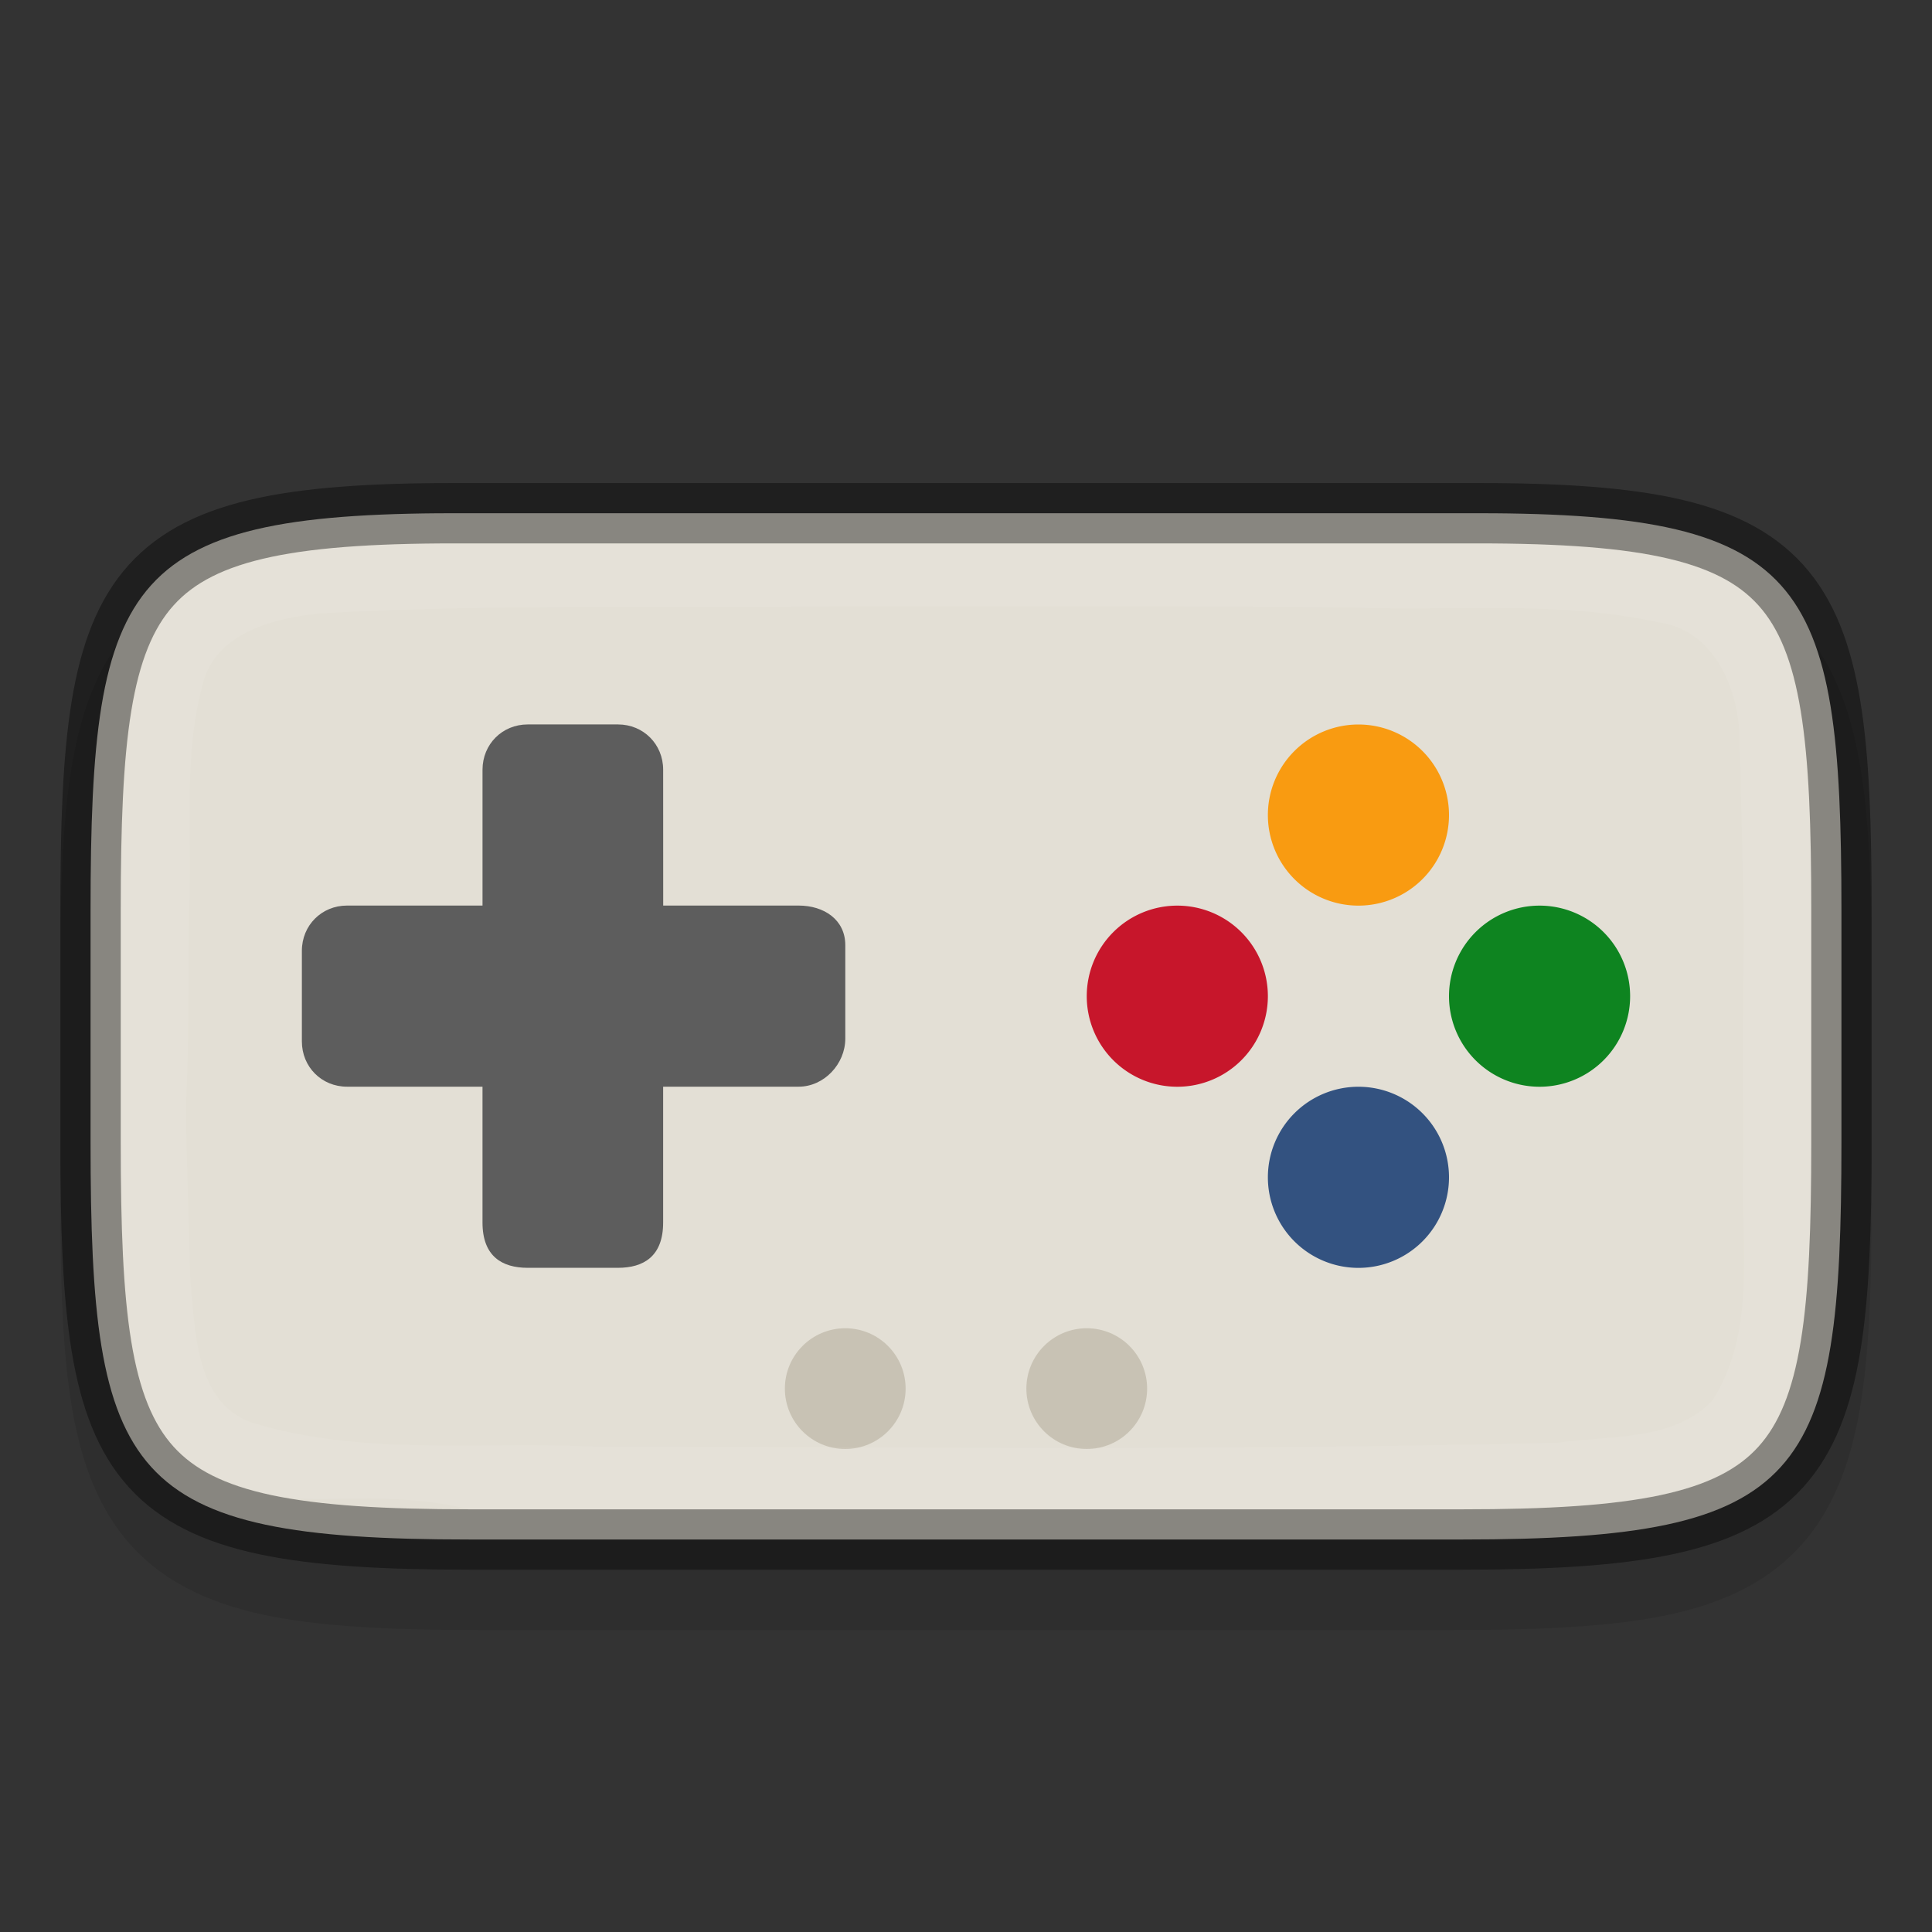 <?xml version="1.0" encoding="UTF-8" standalone="no"?>
<svg
   xmlns:dc="http://purl.org/dc/elements/1.1/"
   xmlns:cc="http://creativecommons.org/ns#"
   xmlns:rdf="http://www.w3.org/1999/02/22-rdf-syntax-ns#"
   xmlns:svg="http://www.w3.org/2000/svg"
   xmlns="http://www.w3.org/2000/svg"
   xmlns:xlink="http://www.w3.org/1999/xlink"
   xmlns:sodipodi="http://sodipodi.sourceforge.net/DTD/sodipodi-0.dtd"
   xmlns:inkscape="http://www.inkscape.org/namespaces/inkscape"
   width="32"
   height="32"
   version="1.1"
   id="svg8"
   sodipodi:docname="input-keyboard.svg"
   inkscape:version="0.92.4 (5da689c313, 2019-01-14)">
  <rect width="100%" height="100%" fill="#333333" stroke="none"/>
  <defs
     id="defs12">
    <clipPath
       clipPathUnits="userSpaceOnUse"
       id="clipPath959">
      <path
         style="color:#000000;display:inline;overflow:visible;visibility:visible;opacity:1;fill:#46a926;fill-opacity:1;fill-rule:nonzero;stroke:none;stroke-width:2;stroke-miterlimit:4;stroke-dasharray:none;stroke-opacity:1;marker:none;enable-background:accumulate"
         d="m 330.193,134 c -5.615,0 -6.22,0.577 -6.192,6.204 v 7.796 7.796 c -0.028,5.627 0.577,6.204 6.192,6.204 h 11.615 c 5.615,0 6.192,-0.577 6.192,-6.204 v -7.796 -7.796 c 0,-5.627 -0.577,-6.204 -6.192,-6.204 z"
         id="path961"
         inkscape:connector-curvature="0"
         sodipodi:nodetypes="scccssscsss" />
    </clipPath>
    <clipPath
       clipPathUnits="userSpaceOnUse"
       id="clipPath959-3">
      <path
         style="color:#000000;display:inline;overflow:visible;visibility:visible;opacity:1;fill:#46a926;fill-opacity:1;fill-rule:nonzero;stroke:none;stroke-width:2;stroke-miterlimit:4;stroke-dasharray:none;stroke-opacity:1;marker:none;enable-background:accumulate"
         d="m 330.193,134 c -5.615,0 -6.22,0.577 -6.192,6.204 v 7.796 7.796 c -0.028,5.627 0.577,6.204 6.192,6.204 h 11.615 c 5.615,0 6.192,-0.577 6.192,-6.204 v -7.796 -7.796 c 0,-5.627 -0.577,-6.204 -6.192,-6.204 z"
         id="path961-6"
         inkscape:connector-curvature="0"
         sodipodi:nodetypes="scccssscsss" />
    </clipPath>
    <clipPath
       clipPathUnits="userSpaceOnUse"
       id="clipPath959-7">
      <path
         style="color:#000000;display:inline;overflow:visible;visibility:visible;opacity:1;fill:#46a926;fill-opacity:1;fill-rule:nonzero;stroke:none;stroke-width:2;stroke-miterlimit:4;stroke-dasharray:none;stroke-opacity:1;marker:none;enable-background:accumulate"
         d="m 330.193,134 c -5.615,0 -6.22,0.577 -6.192,6.204 v 7.796 7.796 c -0.028,5.627 0.577,6.204 6.192,6.204 h 11.615 c 5.615,0 6.192,-0.577 6.192,-6.204 v -7.796 -7.796 c 0,-5.627 -0.577,-6.204 -6.192,-6.204 z"
         id="path961-5"
         inkscape:connector-curvature="0"
         sodipodi:nodetypes="scccssscsss" />
    </clipPath>
    <clipPath
       clipPathUnits="userSpaceOnUse"
       id="clipPath959-35">
      <path
         style="color:#000000;display:inline;overflow:visible;visibility:visible;opacity:1;fill:#46a926;fill-opacity:1;fill-rule:nonzero;stroke:none;stroke-width:2;stroke-miterlimit:4;stroke-dasharray:none;stroke-opacity:1;marker:none;enable-background:accumulate"
         d="m 330.193,134 c -5.615,0 -6.22,0.577 -6.192,6.204 v 7.796 7.796 c -0.028,5.627 0.577,6.204 6.192,6.204 h 11.615 c 5.615,0 6.192,-0.577 6.192,-6.204 v -7.796 -7.796 c 0,-5.627 -0.577,-6.204 -6.192,-6.204 z"
         id="path961-62"
         inkscape:connector-curvature="0"
         sodipodi:nodetypes="scccssscsss" />
    </clipPath>
    <clipPath
       clipPathUnits="userSpaceOnUse"
       id="clipPath959-9">
      <path
         style="color:#000000;display:inline;overflow:visible;visibility:visible;opacity:1;fill:#46a926;fill-opacity:1;fill-rule:nonzero;stroke:none;stroke-width:2;stroke-miterlimit:4;stroke-dasharray:none;stroke-opacity:1;marker:none;enable-background:accumulate"
         d="m 330.193,134 c -5.615,0 -6.22,0.577 -6.192,6.204 v 7.796 7.796 c -0.028,5.627 0.577,6.204 6.192,6.204 h 11.615 c 5.615,0 6.192,-0.577 6.192,-6.204 v -7.796 -7.796 c 0,-5.627 -0.577,-6.204 -6.192,-6.204 z"
         id="path961-1"
         inkscape:connector-curvature="0"
         sodipodi:nodetypes="scccssscsss" />
    </clipPath>
    <clipPath
       clipPathUnits="userSpaceOnUse"
       id="clipPath959-2">
      <path
         style="color:#000000;display:inline;overflow:visible;visibility:visible;opacity:1;fill:#46a926;fill-opacity:1;fill-rule:nonzero;stroke:none;stroke-width:2;stroke-miterlimit:4;stroke-dasharray:none;stroke-opacity:1;marker:none;enable-background:accumulate"
         d="m 330.193,134 c -5.615,0 -6.22,0.577 -6.192,6.204 v 7.796 7.796 c -0.028,5.627 0.577,6.204 6.192,6.204 h 11.615 c 5.615,0 6.192,-0.577 6.192,-6.204 v -7.796 -7.796 c 0,-5.627 -0.577,-6.204 -6.192,-6.204 z"
         id="path961-7"
         inkscape:connector-curvature="0"
         sodipodi:nodetypes="scccssscsss" />
    </clipPath>
    <clipPath
       clipPathUnits="userSpaceOnUse"
       id="clipPath1052">
      <path
         sodipodi:nodetypes="scccssscsss"
         inkscape:connector-curvature="0"
         id="path1054"
         d="m 333.193,134 c -5.615,0 -6.22,0.577 -6.192,6.204 v 5.796 5.796 c -0.028,5.627 0.577,6.204 6.192,6.204 h 5.615 c 5.615,0 6.192,-0.577 6.192,-6.204 v -5.796 -5.796 c 0,-5.627 -0.577,-6.204 -6.192,-6.204 z"
         style="color:#000000;display:inline;overflow:visible;visibility:visible;opacity:1;fill:#46a926;fill-opacity:1;fill-rule:nonzero;stroke:none;stroke-width:2;stroke-miterlimit:4;stroke-dasharray:none;stroke-opacity:1;marker:none;enable-background:accumulate" />
    </clipPath>
    <clipPath
       clipPathUnits="userSpaceOnUse"
       id="clipPath1070">
      <path
         sodipodi:nodetypes="ccccccccc"
         inkscape:connector-curvature="0"
         id="path1072"
         d="m 351,153 c 0,5 -1.957,4.942 -7,5 H 328 c -5.043,-0.058 -7,0 -7,-5 v -11 c 0,-5 1.957,-4.942 7,-5 h 16 c 5.043,0.058 7,0 7,5 z"
         style="color:#000000;display:inline;overflow:visible;visibility:visible;opacity:0.2;fill:#cdcdcd;fill-opacity:1;fill-rule:nonzero;stroke:none;stroke-width:2;stroke-linecap:butt;stroke-linejoin:miter;stroke-miterlimit:4;stroke-dasharray:none;stroke-dashoffset:0;stroke-opacity:1;marker:none;enable-background:accumulate" />
    </clipPath>
    <clipPath
       clipPathUnits="userSpaceOnUse"
       id="clipPath1070-3">
      <path
         sodipodi:nodetypes="ccccccccc"
         inkscape:connector-curvature="0"
         id="path1072-6"
         d="m 351,153 c 0,5 -1.957,4.942 -7,5 H 328 c -5.043,-0.058 -7,0 -7,-5 v -11 c 0,-5 1.957,-4.942 7,-5 h 16 c 5.043,0.058 7,0 7,5 z"
         style="color:#000000;display:inline;overflow:visible;visibility:visible;opacity:0.2;fill:#cdcdcd;fill-opacity:1;fill-rule:nonzero;stroke:none;stroke-width:2;stroke-linecap:butt;stroke-linejoin:miter;stroke-miterlimit:4;stroke-dasharray:none;stroke-dashoffset:0;stroke-opacity:1;marker:none;enable-background:accumulate" />
    </clipPath>
    <clipPath
       clipPathUnits="userSpaceOnUse"
       id="clipPath1070-36">
      <path
         sodipodi:nodetypes="ccccccccc"
         inkscape:connector-curvature="0"
         id="path1072-7"
         d="m 351,153 c 0,5 -1.957,4.942 -7,5 H 328 c -5.043,-0.058 -7,0 -7,-5 v -11 c 0,-5 1.957,-4.942 7,-5 h 16 c 5.043,0.058 7,0 7,5 z"
         style="color:#000000;display:inline;overflow:visible;visibility:visible;opacity:0.2;fill:#cdcdcd;fill-opacity:1;fill-rule:nonzero;stroke:none;stroke-width:2;stroke-linecap:butt;stroke-linejoin:miter;stroke-miterlimit:4;stroke-dasharray:none;stroke-dashoffset:0;stroke-opacity:1;marker:none;enable-background:accumulate" />
    </clipPath>
    <linearGradient
       inkscape:collect="always"
       xlink:href="#linearGradient927"
       id="linearGradient4882-7"
       x1="324"
       y1="149"
       x2="348"
       y2="149"
       gradientUnits="userSpaceOnUse"
       gradientTransform="rotate(90,241.5,-77.5)" />
    <linearGradient
       inkscape:collect="always"
       id="linearGradient927">
      <stop
         style="stop-color:#ffffff;stop-opacity:1;"
         offset="0"
         id="stop923" />
      <stop
         id="stop933"
         offset="0.125"
         style="stop-color:#ffffff;stop-opacity:0.098" />
      <stop
         id="stop931"
         offset="0.925"
         style="stop-color:#ffffff;stop-opacity:0.098" />
      <stop
         style="stop-color:#ffffff;stop-opacity:0.498"
         offset="1"
         id="stop925" />
    </linearGradient>
  </defs>
  <sodipodi:namedview
     pagecolor="#ffffff"
     bordercolor="#666666"
     borderopacity="1"
     objecttolerance="10"
     gridtolerance="10"
     guidetolerance="10"
     inkscape:pageopacity="0"
     inkscape:pageshadow="2"
     inkscape:window-width="1920"
     inkscape:window-height="1016"
     id="namedview10"
     showgrid="false"
     inkscape:zoom="26.21875"
     inkscape:cx="16"
     inkscape:cy="16"
     inkscape:window-x="0"
     inkscape:window-y="27"
     inkscape:window-maximized="1"
     inkscape:current-layer="svg8" />
  <path
     style="color:#000000;font-style:normal;font-variant:normal;font-weight:normal;font-stretch:normal;font-size:medium;line-height:normal;font-family:sans-serif;font-variant-ligatures:normal;font-variant-position:normal;font-variant-caps:normal;font-variant-numeric:normal;font-variant-alternates:normal;font-feature-settings:normal;text-indent:0;text-align:start;text-decoration:none;text-decoration-line:none;text-decoration-style:solid;text-decoration-color:#000000;letter-spacing:normal;word-spacing:normal;text-transform:none;writing-mode:lr-tb;direction:ltr;text-orientation:mixed;dominant-baseline:auto;baseline-shift:baseline;text-anchor:start;white-space:normal;shape-padding:0;clip-rule:nonzero;display:inline;overflow:visible;visibility:visible;opacity:0.1;isolation:auto;mix-blend-mode:normal;color-interpolation:sRGB;color-interpolation-filters:linearRGB;solid-color:#000000;solid-opacity:1;vector-effect:none;fill:#000000;fill-opacity:1;fill-rule:nonzero;stroke:none;stroke-width:2;stroke-linecap:butt;stroke-linejoin:miter;stroke-miterlimit:4;stroke-dasharray:none;stroke-dashoffset:0;stroke-opacity:1;marker:none;color-rendering:auto;image-rendering:auto;shape-rendering:auto;text-rendering:auto;enable-background:accumulate"
     d="M 31,16.193 C 31,14.772 30.969,13.645 30.809,12.688 30.648,11.73 30.336,10.896 29.717,10.275 29.098,9.655 28.261,9.339 27.303,9.18 c -0.958,-0.159 -2.087,-0.187 -3.512,-0.18 H 16 8.203 c -1.421,-0.007 -2.55,0.021 -3.506,0.18 C 3.739,9.339 2.902,9.655 2.283,10.275 1.664,10.896 1.352,11.73 1.191,12.688 1.031,13.645 1,14.772 1,16.193 v 3.615 c 0,1.421 0.031,2.547 0.191,3.502 0.161,0.955 0.474,1.788 1.094,2.406 0.62,0.618 1.454,0.931 2.41,1.092 C 5.652,26.969 6.779,27 8.203,27 H 16 23.797 c 1.424,0 2.551,-0.031 3.508,-0.191 0.957,-0.16 1.791,-0.473 2.41,-1.092 0.62,-0.618 0.933,-1.451 1.094,-2.406 C 30.969,22.355 31,21.23 31,19.809 Z"
     id="path999"
     inkscape:connector-curvature="0"
     sodipodi:nodetypes="scscccccscsscccscscscss"
     clip-path="none" />
  <path
     style="color:#000000;display:inline;overflow:visible;visibility:visible;fill:#e3dfd5;fill-opacity:1;fill-rule:nonzero;stroke:none;stroke-width:1;marker:none;enable-background:accumulate"
     d="m 30.5,15.075 c 0,-5.562 -0.584,-6.604 -6.282,-6.574 H 16.001 7.783 C 2.085,8.471 1.5,9.513 1.5,15.075 v 3.85 c 0,5.56 0.584,6.574 6.282,6.574 h 8.218 8.218 c 5.698,0 6.282,-1.014 6.282,-6.574 z"
     id="path964-7"
     inkscape:connector-curvature="0"
     sodipodi:nodetypes="scccssscsss"
     clip-path="none" />
  <g
     style="display:inline;enable-background:new"
     id="g1069"
     transform="translate(-320,-131)">
    <path
       inkscape:export-ydpi="190"
       inkscape:export-xdpi="190"
       id="path919-7-4-4"
       d="M 345.5,146 A 1.5,1.5 0 0 0 344,147.5 1.5,1.5 0 0 0 345.5,149 a 1.5,1.5 0 0 0 1.5,-1.5 1.5,1.5 0 0 0 -1.5,-1.5 z"
       style="display:inline;opacity:1;fill:#0e8420;fill-opacity:1;stroke:none;stroke-width:0.125;stroke-linecap:butt;stroke-linejoin:miter;stroke-miterlimit:4;stroke-dasharray:none;stroke-dashoffset:1;stroke-opacity:1;enable-background:new"
       inkscape:connector-curvature="0" />
    <path
       inkscape:export-ydpi="190"
       inkscape:export-xdpi="190"
       id="path1432-7-0-7"
       d="m 339.5,146 a 1.5,1.5 0 0 0 -1.5,1.5 1.5,1.5 0 0 0 1.5,1.5 A 1.5,1.5 0 0 0 341,147.5 1.5,1.5 0 0 0 339.5,146 Z"
       style="display:inline;opacity:1;fill:#c7162b;fill-opacity:1;stroke:none;stroke-width:0.125;stroke-linecap:butt;stroke-linejoin:miter;stroke-miterlimit:4;stroke-dasharray:none;stroke-dashoffset:1;stroke-opacity:1;enable-background:new"
       inkscape:connector-curvature="0" />
    <path
       inkscape:export-ydpi="190"
       inkscape:export-xdpi="190"
       inkscape:connector-curvature="0"
       style="display:inline;opacity:1;fill:#335280;fill-opacity:1;stroke:none;stroke-width:0.125;stroke-linecap:butt;stroke-linejoin:miter;stroke-miterlimit:4;stroke-dasharray:none;stroke-dashoffset:1;stroke-opacity:1;enable-background:new"
       d="M 342.5,149 A 1.5,1.5 0 0 0 341,150.5 1.5,1.5 0 0 0 342.5,152 a 1.5,1.5 0 0 0 1.5,-1.5 1.5,1.5 0 0 0 -1.5,-1.5 z"
       id="path956-6-5-7" />
    <path
       inkscape:export-ydpi="190"
       inkscape:export-xdpi="190"
       inkscape:connector-curvature="0"
       style="display:inline;opacity:1;fill:#f99b11;fill-opacity:1;stroke:none;stroke-width:0.125;stroke-linecap:butt;stroke-linejoin:miter;stroke-miterlimit:4;stroke-dasharray:none;stroke-dashoffset:1;stroke-opacity:1;enable-background:new"
       d="M 342.5,143 A 1.5,1.5 0 0 0 341,144.5 1.5,1.5 0 0 0 342.5,146 a 1.5,1.5 0 0 0 1.5,-1.5 1.5,1.5 0 0 0 -1.5,-1.5 z"
       id="path962-4-9-5" />
  </g>
  <path
     style="display:inline;fill:#5d5d5d;fill-opacity:1;stroke:none;stroke-width:0.14px;stroke-linecap:butt;stroke-linejoin:miter;stroke-opacity:1;enable-background:new"
     d="m 7.992,12.749 c 0,-0.422 0.327,-0.75 0.748,-0.75 h 1.496 c 0.421,0 0.748,0.328 0.748,0.75 l 7.7e-4,2.25 h 2.243 c 0.421,0 0.773,0.234 0.773,0.656 v 1.547 c 0,0.422 -0.352,0.797 -0.773,0.797 h -2.244 v 2.25 c 0,0.563 -0.327,0.75 -0.748,0.75 h -1.496 c -0.421,0 -0.748,-0.188 -0.748,-0.75 V 17.999 H 5.748 c -0.421,0 -0.748,-0.328 -0.748,-0.75 v -1.5 c -3e-5,-0.422 0.327,-0.75 0.748,-0.75 H 7.992 Z"
     id="path932-4-4"
     inkscape:connector-curvature="0"
     sodipodi:nodetypes="ccccccccccccccccccccc"
     inkscape:export-filename="/home/jupiter007/path932.png"
     inkscape:export-xdpi="90"
     inkscape:export-ydpi="90" />
  <g
     style="display:inline;enable-background:new"
     id="g1148"
     transform="translate(-319,-131)">
    <circle
       r="1"
       cy="154"
       cx="337"
       id="path1032-1-9-1"
       style="display:inline;opacity:0.5;fill:#aea795;fill-opacity:1;fill-rule:nonzero;stroke:none;stroke-width:0;stroke-linecap:butt;stroke-linejoin:round;stroke-miterlimit:4;stroke-dasharray:none;stroke-dashoffset:0;stroke-opacity:1;enable-background:new" />
    <circle
       style="display:inline;opacity:0.5;fill:#aea795;fill-opacity:1;fill-rule:nonzero;stroke:none;stroke-width:0;stroke-linecap:butt;stroke-linejoin:round;stroke-miterlimit:4;stroke-dasharray:none;stroke-dashoffset:0;stroke-opacity:1;enable-background:new"
       id="circle1034-2-2-2"
       cx="333"
       cy="154"
       r="1" />
  </g>
  <path
     style="color:#000000;display:inline;overflow:visible;visibility:visible;opacity:0.4;fill:none;fill-opacity:1;fill-rule:nonzero;stroke:#000000;stroke-width:1;stroke-miterlimit:4;stroke-dasharray:none;stroke-opacity:1;marker:none;enable-background:accumulate"
     d="m 30.5,15.075 c 0,-5.562 -0.584,-6.604 -6.282,-6.574 H 16.001 7.783 C 2.085,8.471 1.5,9.513 1.5,15.075 v 3.85 c 0,5.56 0.584,6.574 6.282,6.574 h 8.218 8.218 c 5.698,0 6.282,-1.014 6.282,-6.574 z"
     id="path958-1"
     inkscape:connector-curvature="0"
     sodipodi:nodetypes="scccssscsss"
     clip-path="none" />
  <path
     style="color:#000000;display:inline;overflow:visible;visibility:visible;opacity:0.7;fill:url(#linearGradient4882-7);fill-opacity:1;fill-rule:nonzero;stroke:none;stroke-width:1;marker:none;enable-background:accumulate"
     clip-path="none"
     d="m 7.78,9 c -1.409,-0.007 -2.486,0.056 -3.279,0.223 -0.793,0.167 -1.283,0.423 -1.625,0.803 -0.685,0.759 -0.875,2.285 -0.875,5.049 v 3.852 c 0,2.763 0.191,4.281 0.875,5.037 0.342,0.378 0.831,0.634 1.625,0.803 0.794,0.169 1.913,-0.099 3.283,0.234 h 8.217 8.217 c 1.41,0 2.49,-0.066 3.283,-0.234 0.794,-0.169 1.283,-0.425 1.625,-0.803 0.684,-0.756 0.875,-2.274 0.875,-5.037 v -3.852 c 0,-2.763 -0.19,-4.289 -0.875,-5.049 -0.342,-0.38 -0.832,-0.636 -1.625,-0.803 -0.793,-0.167 -1.87,-0.23 -3.279,-0.223 h -0.002 -8.219 -8.219 z m 6.357,1.043 c 2.722,-0.003 5.444,-0.002 8.166,0.016 1.708,0.076 3.47,-0.125 5.16,0.248 0.893,0.116 1.308,1.035 1.346,1.84 0.131,4.992 0.036,2.004 0.065,7.008 -0.065,1.35 0.255,2.826 -0.506,4.035 -0.636,0.685 -1.704,0.582 -2.559,0.705 -5.325,0.133 -10.659,0.072 -15.992,0.064 C 7.937,23.872 5.969,24.126 4.139,23.552 3.222,23.196 3.236,22.019 3.153,21.197 3.015,16.532 3.124,19.836 3.127,15.164 3.2,13.912 3.022,12.619 3.342,11.396 3.526,10.485 4.531,10.236 5.321,10.158 c 2.938,-0.16 5.872,-0.08 8.816,-0.115 z"
     id="path964-7-6"
     inkscape:connector-curvature="0"
     sodipodi:nodetypes="ccsssscscscssscccccccccccccccccccccc" />
</svg>
